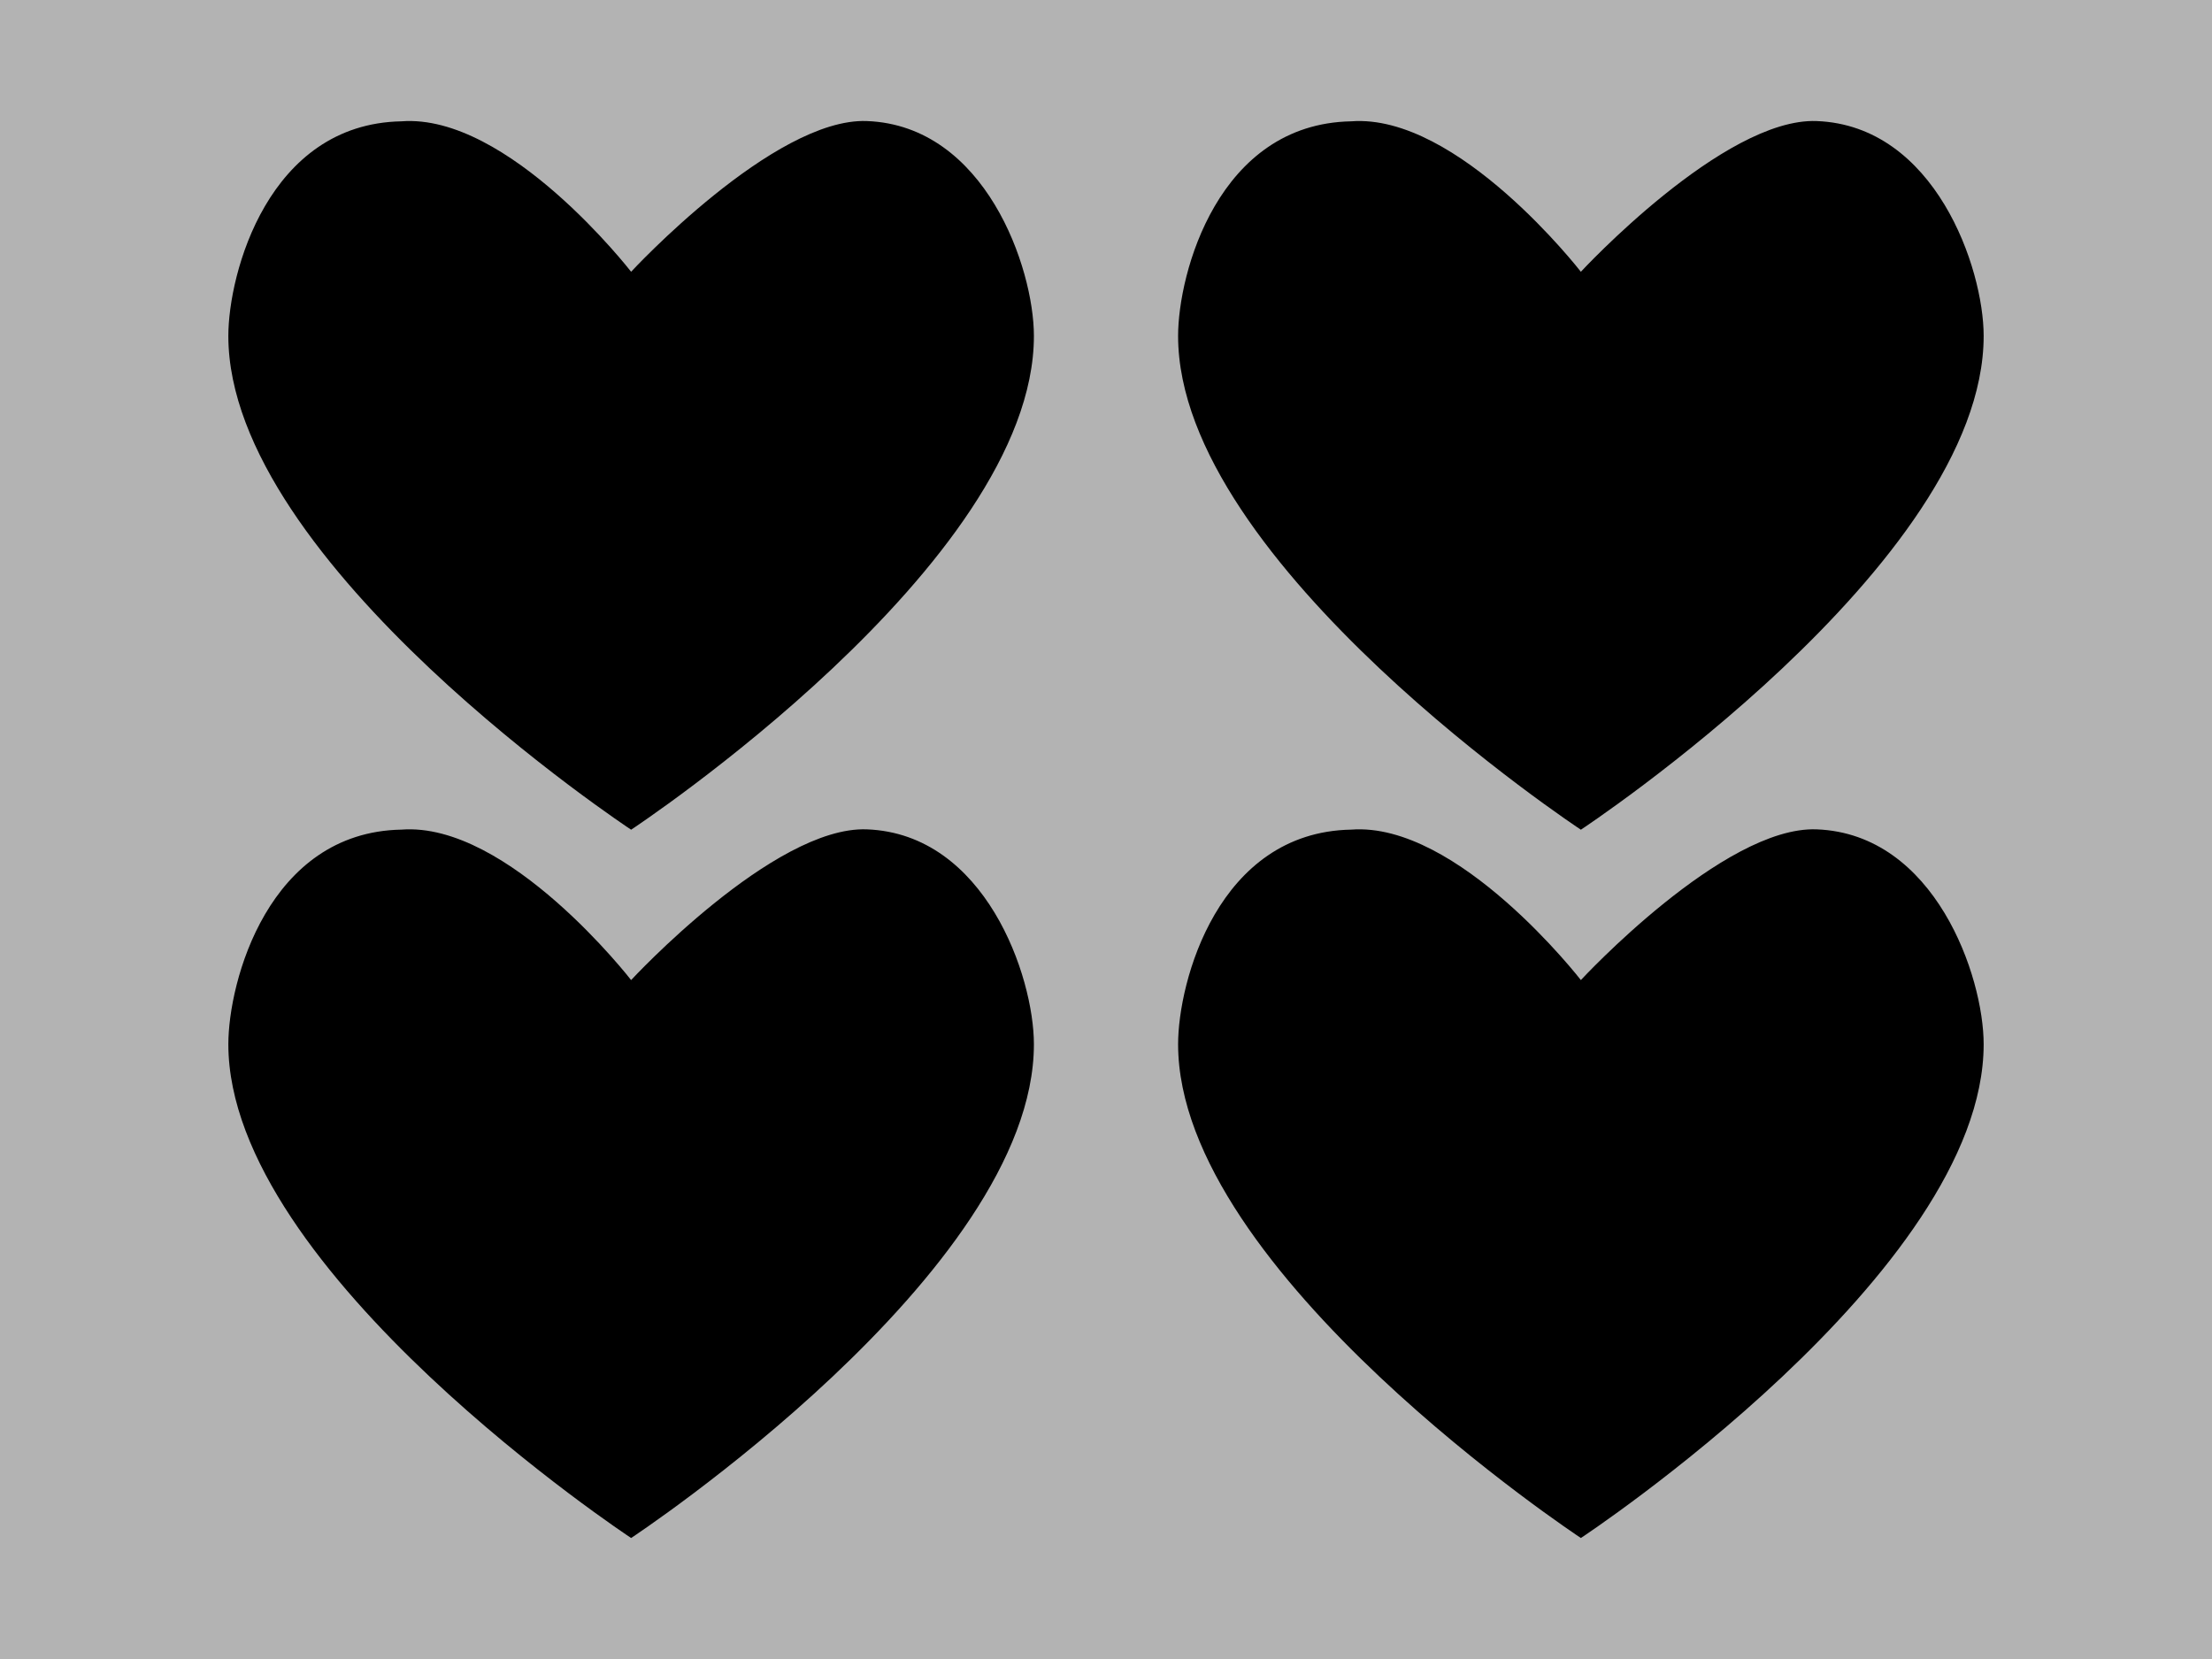 <?xml version="1.0" encoding="utf-8"?>
<!-- Generator: Adobe Illustrator 18.0.0, SVG Export Plug-In . SVG Version: 6.00 Build 0)  -->
<!DOCTYPE svg PUBLIC "-//W3C//DTD SVG 1.0//EN" "http://www.w3.org/TR/2001/REC-SVG-20010904/DTD/svg10.dtd">
<svg version="1.0" id="图层_1" xmlns="http://www.w3.org/2000/svg" xmlns:xlink="http://www.w3.org/1999/xlink" x="0px" y="0px"
	 viewBox="0 0 320 240" style="enable-background:new 0 0 320 240;" xml:space="preserve">
<style type="text/css">
	.st0{fill:#FFCE00;}
	.st1{opacity:0.3;}
</style>
<g id="XMLID_1_">
	<rect id="XMLID_175_" class="st1" width="320" height="240"/>
	<path id="XMLID_314_" d="M58.068,17.552C73.516,16.367,91.3,39.315,91.3,39.315s20.645-22.313,34.106-21.803
		c17.128,0.649,24.164,21.267,24.164,31.086c0,33.009-58.268,71.431-58.268,71.431S33.033,81.608,33.033,48.599
		C33.032,39.565,38.812,17.908,58.068,17.552z"/>
	<path id="XMLID_334_" d="M58.068,120.018c15.448-1.184,33.232,21.764,33.232,21.764s20.645-22.313,34.106-21.803
		c17.128,0.649,24.164,21.267,24.164,31.086c0,33.009-58.268,71.431-58.268,71.431s-58.268-38.422-58.268-71.431
		C33.032,142.031,38.812,120.374,58.068,120.018z"/>
	<path id="XMLID_336_" d="M195.465,17.552c15.448-1.184,33.232,21.764,33.232,21.764s20.645-22.313,34.106-21.803
		c17.128,0.649,24.164,21.267,24.164,31.086c0,33.009-58.268,71.431-58.268,71.431S170.43,81.608,170.43,48.599
		C170.429,39.565,176.21,17.908,195.465,17.552z"/>
	<path id="XMLID_335_" d="M195.465,120.018c15.448-1.184,33.232,21.764,33.232,21.764s20.645-22.313,34.106-21.803
		c17.128,0.649,24.164,21.267,24.164,31.086c0,33.009-58.268,71.431-58.268,71.431s-58.268-38.422-58.268-71.431
		C170.429,142.031,176.21,120.374,195.465,120.018z"/>
</g>
</svg>
